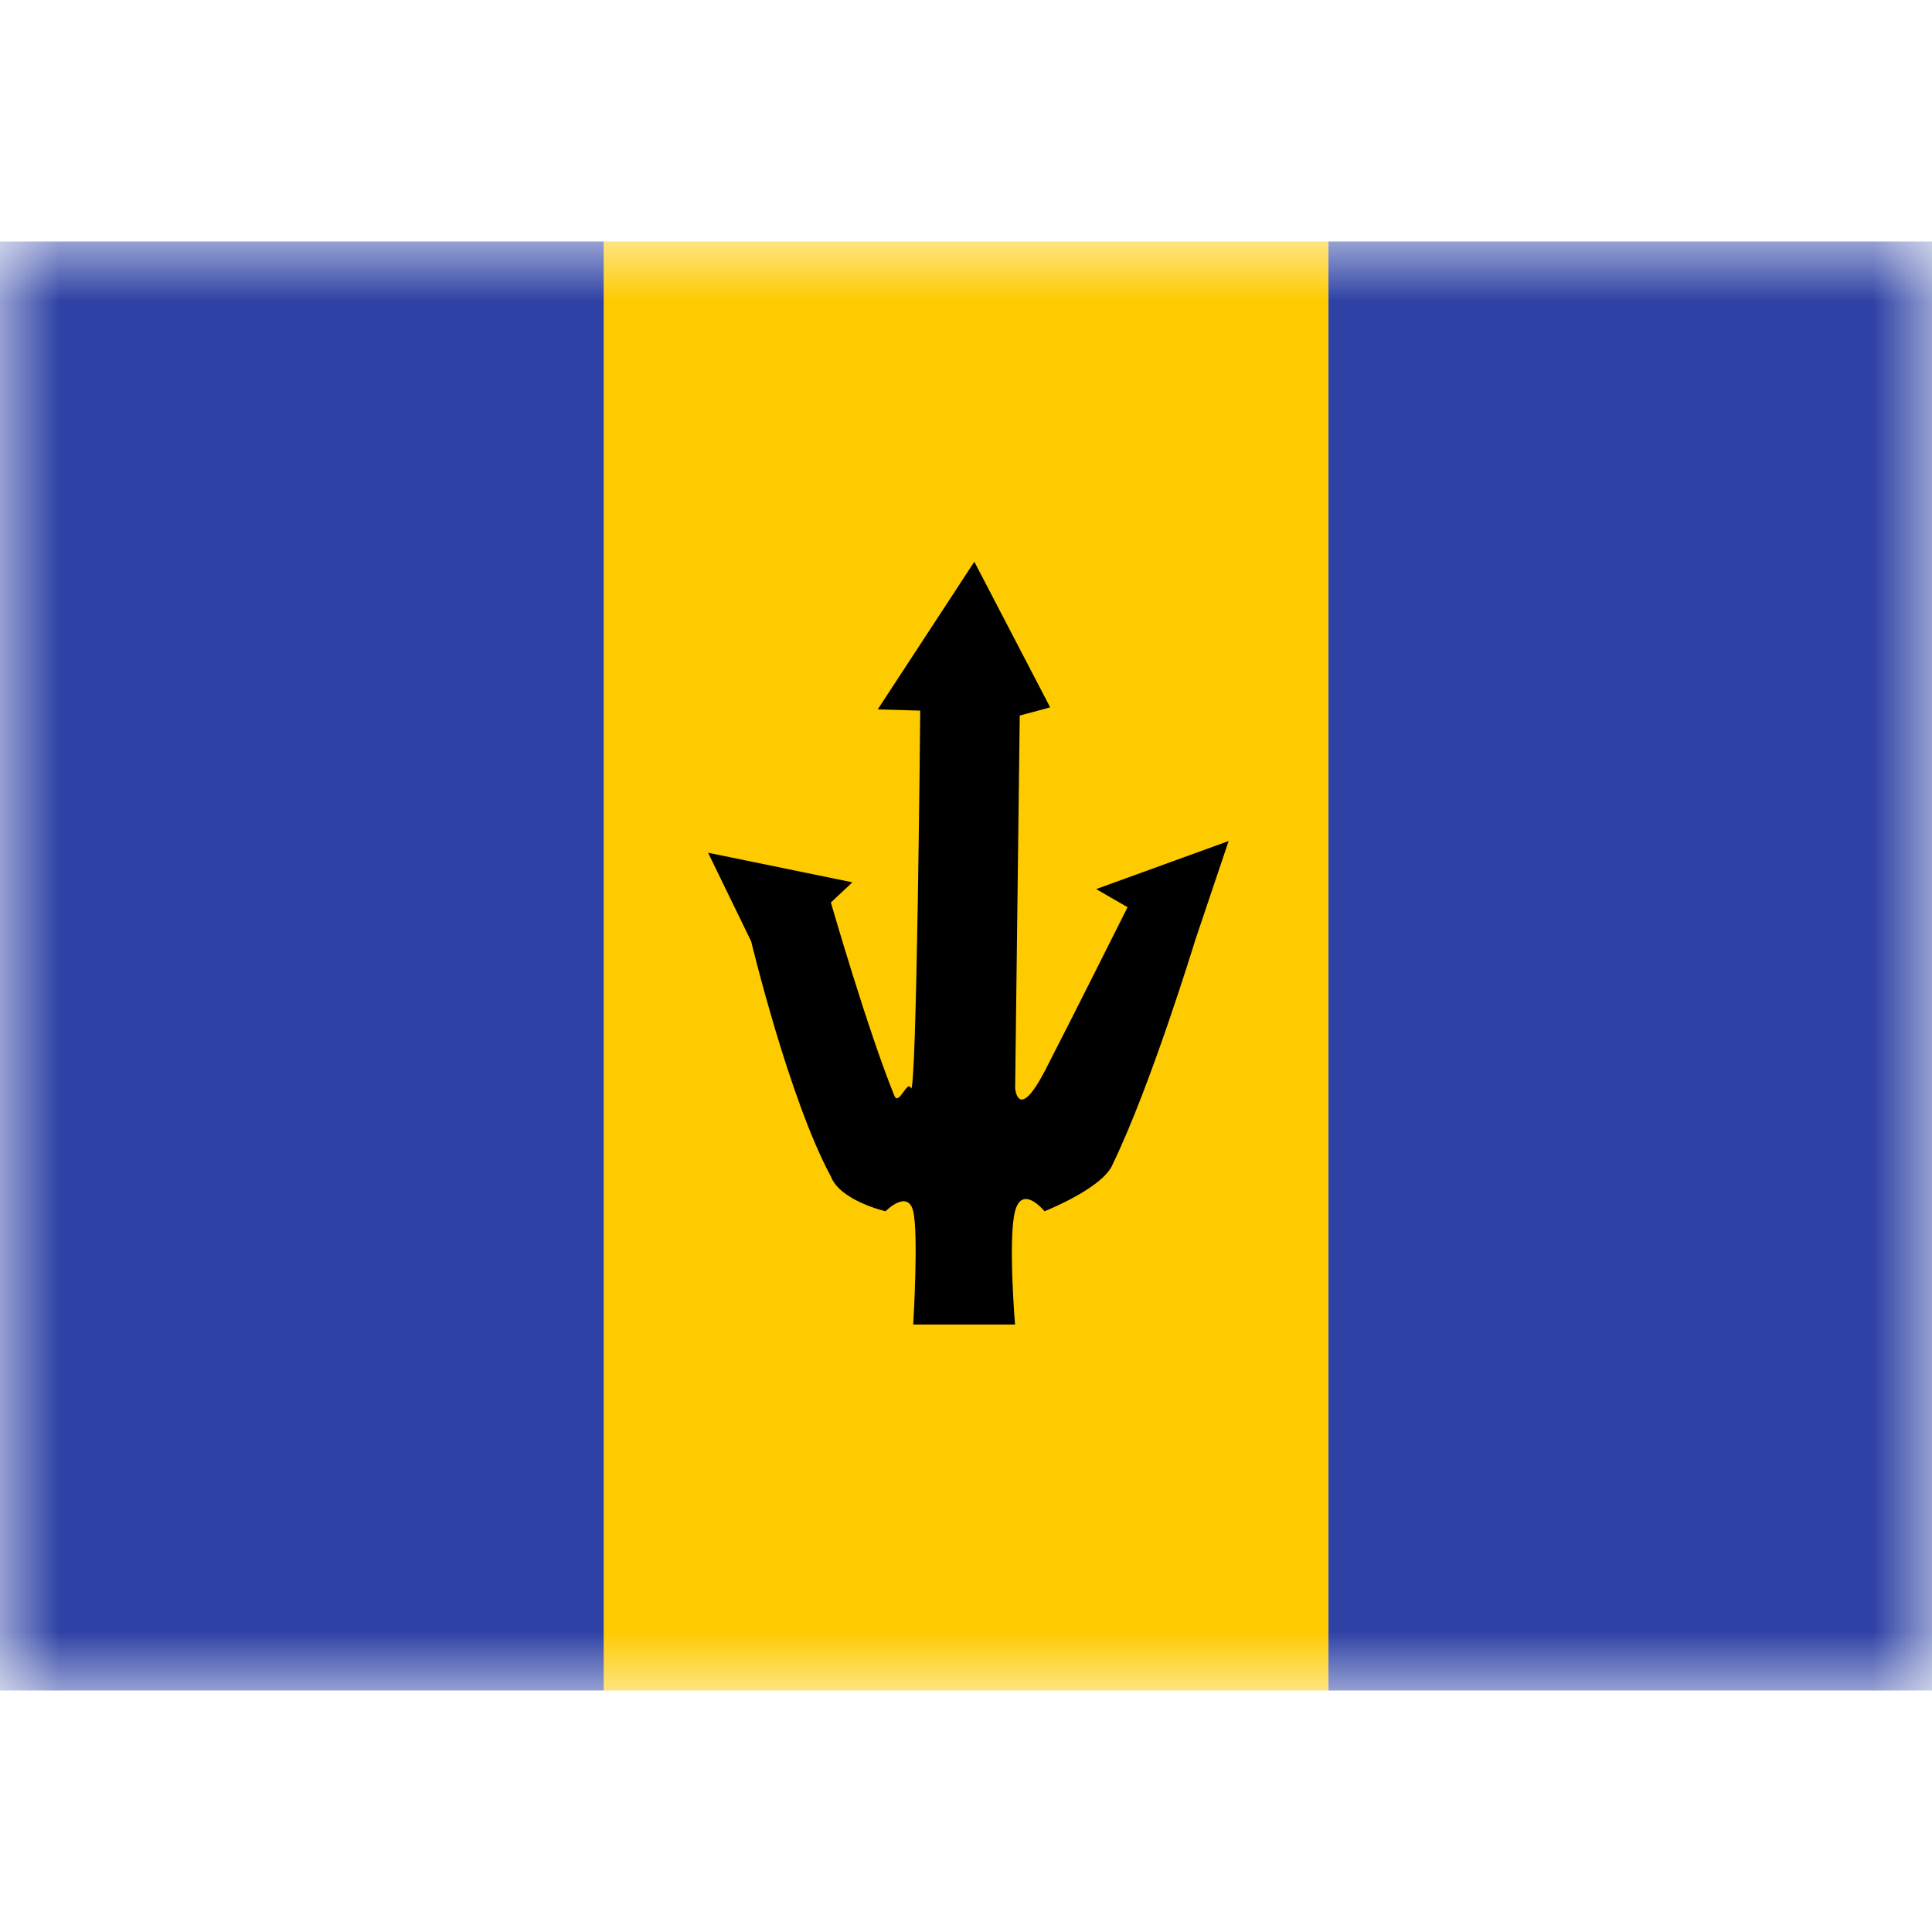 <svg fill="none" xmlns="http://www.w3.org/2000/svg" viewBox="0 0 16 12" height="1em" width="1em">
  <mask id="a" maskUnits="userSpaceOnUse" x="0" y="0" width="16" height="12">
    <path fill="#fff" d="M0 0h16v12H0z"/>
  </mask>
  <g mask="url(#a)" fill-rule="evenodd" clip-rule="evenodd">
    <path d="M11 0h5v12h-5V0z" fill="#2E42A5"/>
    <path d="M5 0h6v12H5V0z" fill="#FECA00"/>
    <path d="M0 0h5v12H0V0z" fill="#2E42A5"/>
    <path d="M9.217 7.637c.317-.655.681-1.85.681-1.85l.277-.822-1.097.398.26.15s-.453.906-.681 1.348c-.228.442-.25.15-.25.15l.038-3.085.252-.068-.628-1.206-.8 1.223.352.01s-.029 3.253-.078 3.126c-.027-.073-.1.151-.136.064-.222-.545-.526-1.601-.526-1.601l.178-.167-1.195-.245.357.734s.314 1.308.66 1.947c.077.202.453.288.453.288s.183-.186.229 0c.045.186 0 .938 0 .938h.843s-.059-.71 0-.938c.06-.228.244 0 .244 0s.49-.192.567-.394z" fill="#000"/>
  </g>
</svg>
